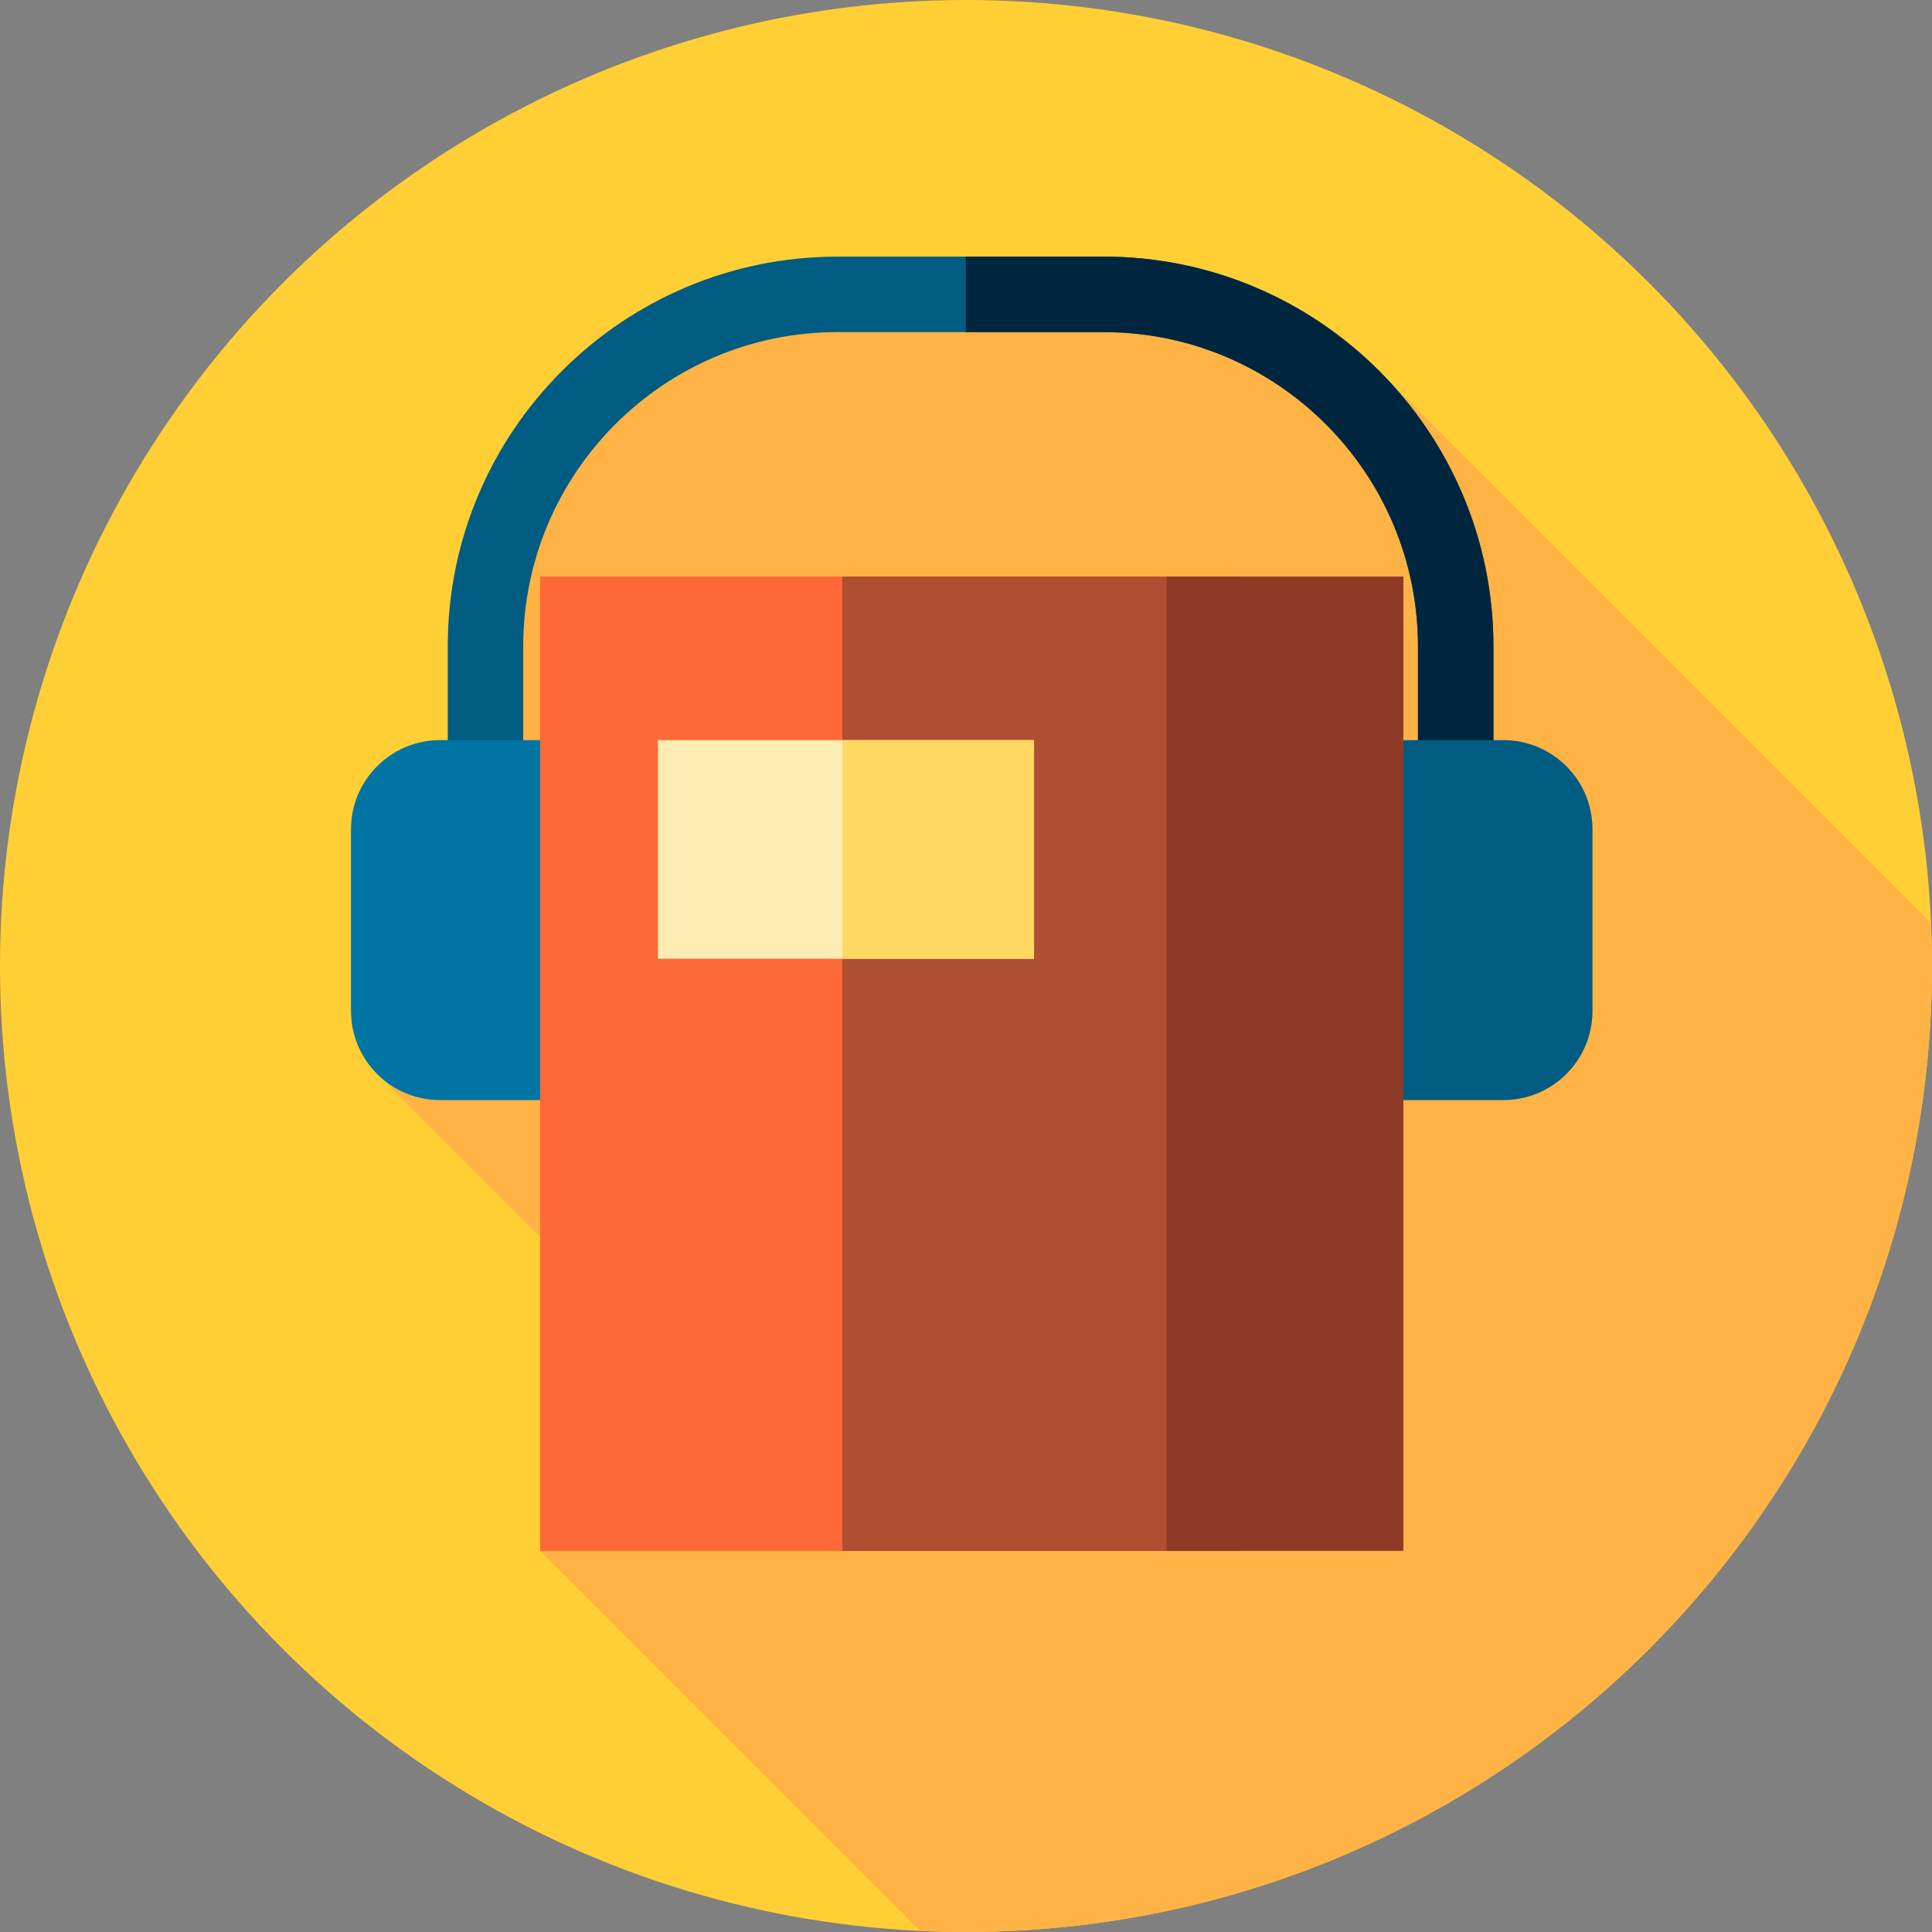 <?xml version="1.0" encoding="iso-8859-1"?>
<!-- Generator: Adobe Illustrator 19.0.0, SVG Export Plug-In . SVG Version: 6.00 Build 0)  -->
<svg version="1.1" id="Capa_1" xmlns="http://www.w3.org/2000/svg" xmlns:xlink="http://www.w3.org/1999/xlink" x="0px" y="0px"
	 viewBox="0 0 512 512" style="enable-background:new 0 0 512 512;" xml:space="preserve">
<rect x="0" y="0" width="512" height="512" fill="#808080" stroke="none"/>
<circle style="fill:#FFCF35;" cx="256" cy="256" r="256"/>
<path style="fill:#FFB344;" d="M512,256c0-3.819-0.1-7.614-0.265-11.392L367.762,100.636L235.866,71.381l-89.438,36.31
	l-45.934,177.457l88.267,88.267l-45.626,37.591l100.7,100.7C247.868,511.894,251.921,512,256,512C397.385,512,512,397.385,512,256z"
	/>
<path style="fill:#005C83;" d="M395.772,236.401h-20v-65.137c0-45.905-37.347-83.252-83.252-83.252h-70.609
	c-45.905,0-83.252,37.347-83.252,83.252v65.137h-20v-65.137c0-56.933,46.318-103.252,103.252-103.252h70.609
	c56.934,0,103.252,46.319,103.252,103.252L395.772,236.401L395.772,236.401z"/>
<path style="fill:#00263F;" d="M292.521,68.013h-36.568v20h36.568c45.905,0,83.252,37.347,83.252,83.252v65.137h20v-65.137
	C395.772,114.331,349.454,68.013,292.521,68.013z"/>
<rect x="143.14" y="152.8" style="fill:#FF6838;" width="185.46" height="258.2"/>
<rect x="223.21" y="152.8" style="fill:#AE4E32;" width="105.38" height="258.2"/>
<rect x="309.16" y="152.8" style="fill:#8E3925;" width="62.746" height="258.2"/>
<path style="fill:#0074A3;" d="M143.136,291.536h-26.494c-13.045,0-23.62-10.575-23.62-23.62v-48.158
	c0-13.045,10.575-23.62,23.62-23.62h26.494V291.536z"/>
<path style="fill:#005C83;" d="M371.908,196.139h26.494c13.045,0,23.62,10.575,23.62,23.62v48.157
	c0,13.045-10.575,23.62-23.62,23.62h-26.494V196.139z"/>
<rect x="174.35" y="196.14" style="fill:#FFECB3;" width="99.68" height="57.942"/>
<rect x="223.21" y="196.14" style="fill:#FFD863;" width="50.819" height="57.942"/>
<g>
</g>
<g>
</g>
<g>
</g>
<g>
</g>
<g>
</g>
<g>
</g>
<g>
</g>
<g>
</g>
<g>
</g>
<g>
</g>
<g>
</g>
<g>
</g>
<g>
</g>
<g>
</g>
<g>
</g>
</svg>

